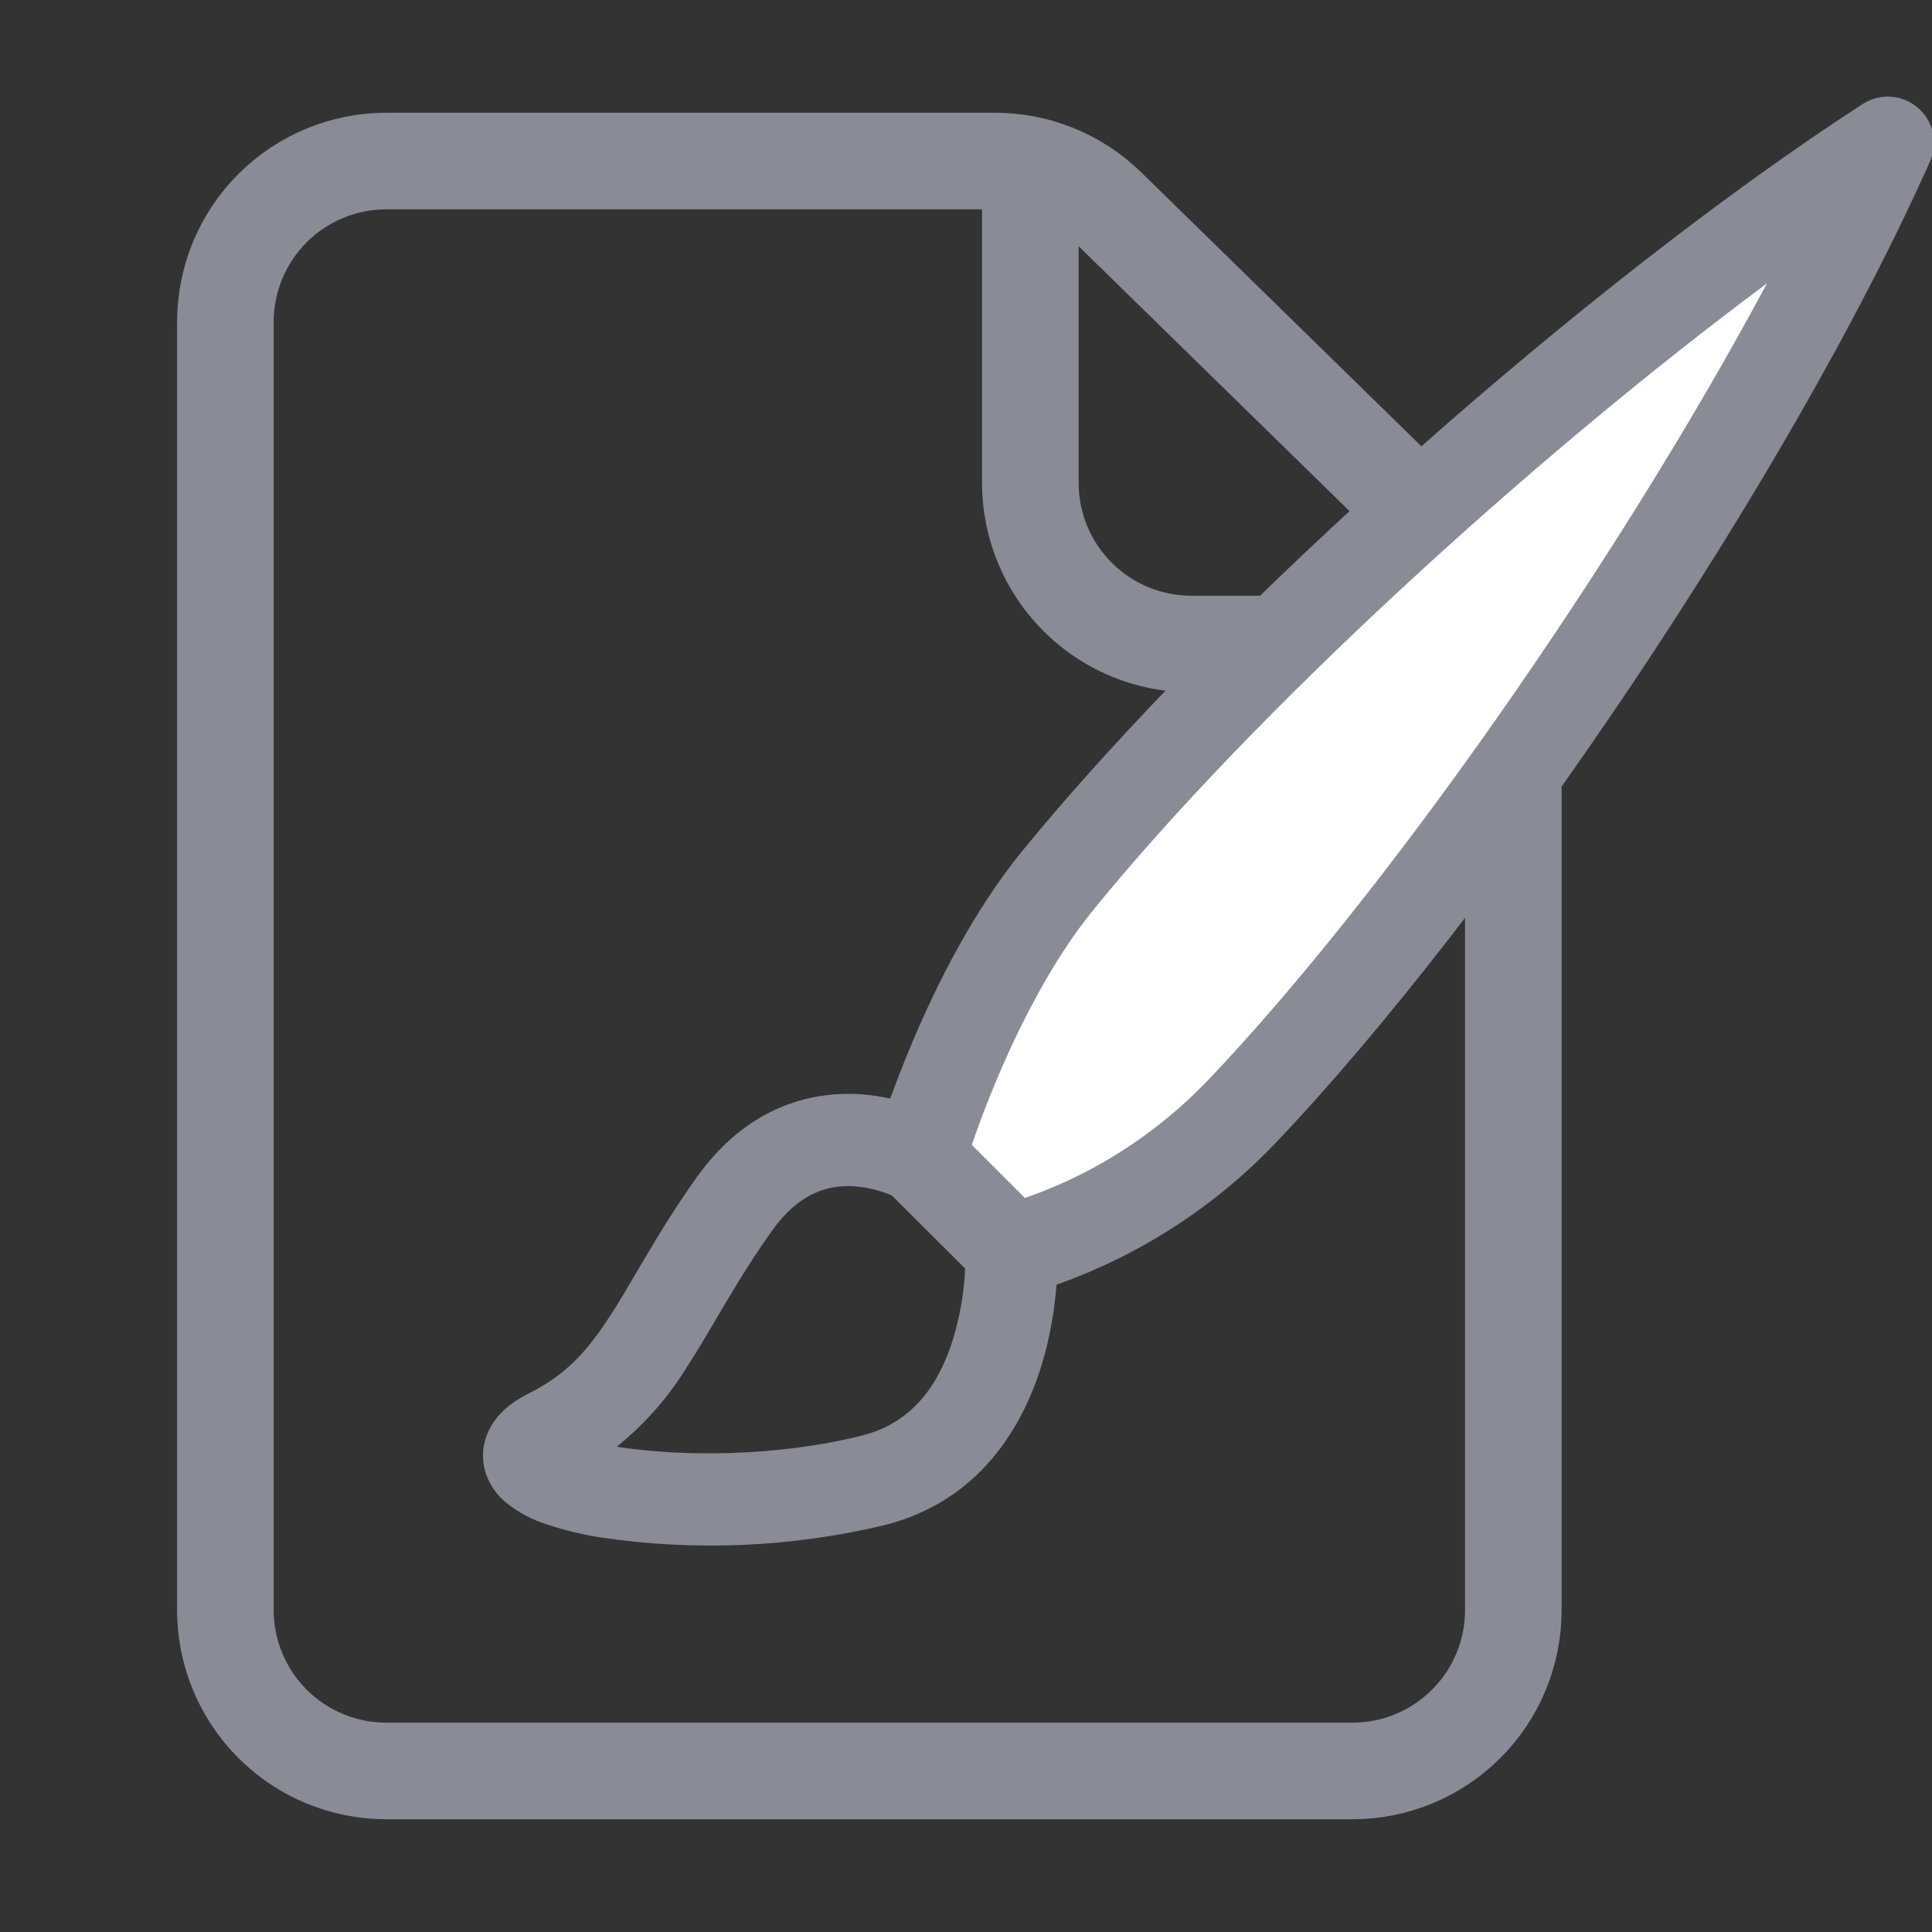 <svg width="20" height="20" viewBox="0 0 20 20" fill="none" xmlns="http://www.w3.org/2000/svg">
<rect x="0" y="0" width="20" height="20" fill="#333333" stroke="none"/>
<g clip-path="url(#clip0_2:8024)">
<path d="M2.333 3.333V16.667C2.333 17.109 2.509 17.533 2.821 17.845C3.134 18.158 3.558 18.333 4 18.333H14C14.442 18.333 14.866 18.158 15.178 17.845C15.491 17.533 15.666 17.109 15.666 16.667V6.952C15.666 6.73 15.622 6.51 15.536 6.305C15.45 6.101 15.323 5.915 15.165 5.76L11.465 2.142C11.153 1.837 10.735 1.667 10.3 1.667H4C3.558 1.667 3.134 1.842 2.821 2.155C2.509 2.467 2.333 2.891 2.333 3.333V3.333Z" stroke="#898B96" stroke-linecap="round" stroke-linejoin="round"/>
<path d="M10.666 1.667V5C10.666 5.442 10.842 5.866 11.155 6.179C11.467 6.491 11.891 6.667 12.333 6.667H15.666" stroke="#898B96" stroke-linejoin="round"/>
<path d="M10 11.5L10.5 10L11.5 8.5L12.5 7.5L13.5 6.5L15 5L16.5 4L19 2L17 5.5L14.5 9.5L12.5 12L11 12.5H10V11.5Z" fill="white"/>
<path d="M19.853 1.115C19.931 1.181 19.986 1.272 20.009 1.372C20.032 1.473 20.021 1.578 19.979 1.672C18.518 4.948 15.45 9.475 13.203 11.834C12.574 12.493 11.797 12.995 10.937 13.299C10.92 13.515 10.88 13.812 10.784 14.127C10.592 14.757 10.147 15.54 9.153 15.789C8.19 16.018 7.193 16.061 6.214 15.915C6.032 15.886 5.852 15.843 5.677 15.786C5.515 15.737 5.364 15.657 5.232 15.55C5.145 15.476 5.078 15.382 5.037 15.275C4.986 15.139 4.988 14.988 5.041 14.852C5.132 14.618 5.343 14.489 5.481 14.421C5.857 14.232 6.078 13.988 6.309 13.632C6.4 13.494 6.485 13.348 6.583 13.181L6.695 12.992C6.839 12.748 7.006 12.476 7.216 12.182C7.721 11.476 8.363 11.299 8.884 11.326C9.004 11.333 9.116 11.35 9.216 11.372C9.275 11.208 9.352 11.009 9.443 10.792C9.693 10.2 10.072 9.436 10.577 8.816C12.655 6.266 16.479 2.889 19.284 1.076C19.37 1.021 19.472 0.994 19.575 1.001C19.677 1.008 19.775 1.048 19.853 1.115ZM9.233 12.376C9.107 12.321 8.971 12.289 8.833 12.28C8.598 12.268 8.286 12.328 7.994 12.738C7.806 13.001 7.655 13.246 7.516 13.48L7.416 13.649C7.315 13.822 7.213 13.995 7.11 14.153C6.917 14.467 6.672 14.745 6.385 14.976C7.044 15.082 8.042 15.082 8.922 14.861C9.456 14.728 9.727 14.318 9.87 13.849C9.939 13.616 9.98 13.375 9.991 13.132L9.233 12.376ZM10.609 12.401C10.723 12.363 10.873 12.305 11.046 12.226C11.596 11.971 12.093 11.614 12.512 11.175C14.326 9.269 16.725 5.856 18.292 2.933C15.818 4.773 12.976 7.383 11.318 9.419C10.896 9.938 10.559 10.606 10.323 11.163C10.207 11.438 10.119 11.679 10.06 11.851V11.852L10.61 12.401H10.609ZM5.859 15.304L5.866 15.299C5.864 15.301 5.862 15.302 5.859 15.303V15.304ZM9.28 12.398L9.282 12.399H9.28V12.398Z" fill="#898B96"/>
</g>
<defs>
<clipPath id="clip0_2:8024">
<rect width="20" height="20" fill="white"/>
</clipPath>
</defs>
</svg>
